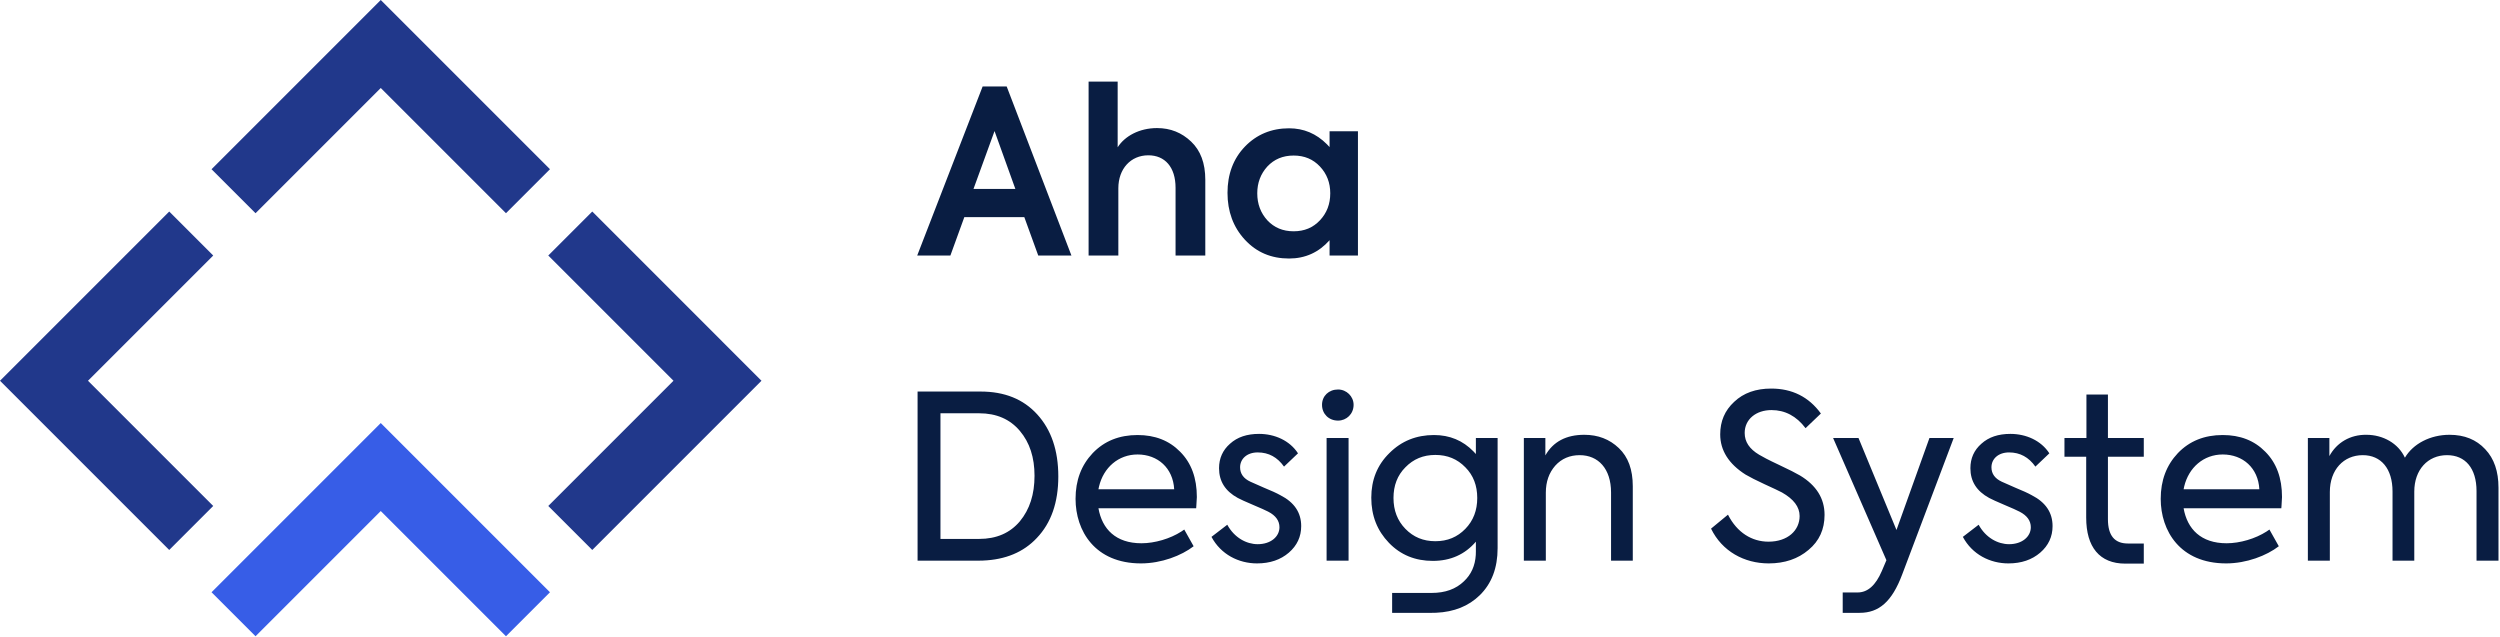 <?xml version="1.0" encoding="UTF-8"?>
<svg width="157px" height="40px" viewBox="0 0 157 40" version="1.1" xmlns="http://www.w3.org/2000/svg" xmlns:xlink="http://www.w3.org/1999/xlink">
    <title>ahaui-logo</title>
    <g id="Page-1" stroke="none" stroke-width="1" fill="none" fill-rule="evenodd">
        <g id="Artboard" transform="translate(-5434, -2163)">
            <g id="ahaui-logo" transform="translate(5434, 2163)">
                <g id="Group">
                    <polygon id="Combined-Shape-Copy-22" fill="#375DE7" points="23.911 26.567 34.538 37.194 31.775 39.957 23.911 32.093 16.047 39.957 13.284 37.194"></polygon>
                    <polygon id="Combined-Shape-Copy-23" fill="#21388B" points="23.911 0 34.538 10.627 31.775 13.39 23.911 5.526 16.047 13.39 13.284 10.627"></polygon>
                    <polygon id="Combined-Shape-Copy-24" fill="#21388B" points="0 23.911 10.627 13.284 13.39 16.047 5.526 23.911 13.39 31.775 10.627 34.538"></polygon>
                    <polygon id="Combined-Shape-Copy-25" fill="#21388B" points="47.821 23.911 37.194 34.538 34.431 31.775 42.295 23.911 34.431 16.047 37.194 13.284"></polygon>
                </g>
                <path d="M116.714,27.507 L119.099,33.284 L121.169,27.507 L122.692,27.507 L119.459,36.072 C118.812,37.796 117.993,38.486 116.786,38.486 L116.786,38.486 L115.722,38.486 L115.722,37.207 L115.722,37.207 L116.656,37.207 C117.289,37.207 117.792,36.762 118.18,35.856 L118.18,35.856 L118.467,35.181 L115.119,27.507 L116.714,27.507 Z M90.055,27.32 C91.043,27.32 91.869,27.667 92.534,28.349 L92.685,28.513 L92.685,27.507 L94.05,27.507 L94.05,34.419 C94.05,35.669 93.677,36.647 92.929,37.38 C92.235,38.06 91.318,38.431 90.19,38.481 L89.926,38.486 L87.426,38.486 L87.426,37.236 L89.911,37.236 C90.759,37.236 91.435,36.992 91.938,36.503 C92.395,36.072 92.638,35.522 92.679,34.853 L92.685,34.649 L92.685,34.017 C91.995,34.822 91.09,35.224 89.983,35.224 C88.877,35.224 87.957,34.85 87.224,34.089 C86.491,33.327 86.117,32.393 86.117,31.257 C86.117,30.137 86.491,29.202 87.253,28.455 C88.014,27.693 88.949,27.32 90.055,27.32 Z M132.378,24.776 L132.378,27.507 L134.63,27.507 L134.63,28.685 L132.378,28.685 L132.378,32.608 C132.378,33.629 132.795,34.132 133.629,34.132 L133.629,34.132 L134.63,34.132 L134.63,35.396 L134.63,35.396 L133.471,35.396 C131.847,35.396 131.013,34.347 131.013,32.508 L131.013,32.508 L131.013,28.685 L129.648,28.685 L129.648,27.507 L131.028,27.507 L131.028,24.776 L132.378,24.776 Z M139.588,27.32 C140.68,27.32 141.571,27.665 142.261,28.369 C142.965,29.073 143.31,30.022 143.31,31.214 C143.31,31.301 143.3,31.482 143.279,31.767 L143.267,31.919 L137.131,31.919 C137.36,33.226 138.223,34.117 139.832,34.117 C140.675,34.117 141.639,33.828 142.337,33.381 L142.52,33.255 L143.109,34.304 C142.347,34.893 141.083,35.382 139.804,35.382 C136.901,35.382 135.693,33.327 135.693,31.329 C135.693,30.165 136.053,29.217 136.771,28.455 C137.504,27.693 138.438,27.32 139.588,27.32 Z M111.234,24.402 C112.541,24.402 113.59,24.92 114.352,25.969 L114.352,25.969 L113.389,26.889 C112.814,26.127 112.096,25.753 111.248,25.753 C110.285,25.753 109.566,26.328 109.566,27.19 C109.566,27.751 109.868,28.196 110.472,28.556 C110.659,28.671 111.061,28.886 111.708,29.188 C112.354,29.49 112.8,29.72 113.044,29.863 C114.065,30.481 114.582,31.301 114.582,32.335 C114.582,33.241 114.251,33.974 113.576,34.534 C112.915,35.095 112.081,35.382 111.075,35.382 C109.538,35.382 108.144,34.62 107.454,33.198 L107.454,33.198 L108.517,32.321 C109.092,33.456 110.026,34.017 111.061,34.017 C112.268,34.017 113.016,33.313 113.016,32.407 C113.016,31.832 112.642,31.344 111.909,30.927 C111.722,30.826 111.349,30.654 110.817,30.41 C110.285,30.165 109.897,29.964 109.624,29.806 C108.56,29.131 108.029,28.283 108.029,27.277 C108.029,26.457 108.316,25.782 108.905,25.236 C109.495,24.675 110.271,24.402 111.234,24.402 Z M79.071,27.248 C80.048,27.248 80.996,27.665 81.514,28.469 L81.514,28.469 L80.637,29.303 C80.22,28.714 79.674,28.412 78.984,28.412 C78.295,28.412 77.878,28.829 77.878,29.346 C77.878,29.749 78.093,30.05 78.525,30.251 L78.525,30.251 L79.372,30.625 C79.832,30.812 80.177,30.97 80.407,31.099 C81.284,31.545 81.715,32.192 81.715,33.04 C81.715,33.701 81.456,34.261 80.939,34.707 C80.422,35.152 79.76,35.382 78.941,35.382 C77.792,35.382 76.671,34.822 76.081,33.715 L76.081,33.715 L77.073,32.953 C77.519,33.772 78.28,34.175 78.984,34.175 C79.804,34.175 80.35,33.701 80.35,33.111 C80.35,32.709 80.12,32.378 79.646,32.134 C79.487,32.048 79.157,31.904 78.683,31.703 C78.208,31.502 77.892,31.358 77.734,31.272 C76.944,30.841 76.556,30.223 76.556,29.404 C76.556,28.786 76.786,28.268 77.246,27.866 C77.705,27.449 78.309,27.248 79.071,27.248 Z M126.256,27.248 C127.234,27.248 128.182,27.665 128.699,28.469 L128.699,28.469 L127.823,29.303 C127.406,28.714 126.86,28.412 126.17,28.412 C125.48,28.412 125.063,28.829 125.063,29.346 C125.063,29.749 125.279,30.05 125.71,30.251 L125.71,30.251 L126.558,30.625 C127.018,30.812 127.363,30.97 127.593,31.099 C128.469,31.545 128.901,32.192 128.901,33.04 C128.901,33.701 128.642,34.261 128.125,34.707 C127.607,35.152 126.946,35.382 126.127,35.382 C124.977,35.382 123.856,34.822 123.267,33.715 L123.267,33.715 L124.259,32.953 C124.704,33.772 125.466,34.175 126.17,34.175 C126.989,34.175 127.535,33.701 127.535,33.111 C127.535,32.709 127.305,32.378 126.831,32.134 C126.673,32.048 126.343,31.904 125.868,31.703 C125.394,31.502 125.078,31.358 124.92,31.272 C124.129,30.841 123.741,30.223 123.741,29.404 C123.741,28.786 123.971,28.268 124.431,27.866 C124.891,27.449 125.495,27.248 126.256,27.248 Z M71.44,27.32 C72.532,27.32 73.423,27.665 74.113,28.369 C74.817,29.073 75.162,30.022 75.162,31.214 C75.162,31.301 75.151,31.482 75.13,31.767 L75.119,31.919 L68.982,31.919 C69.212,33.226 70.074,34.117 71.684,34.117 C72.527,34.117 73.491,33.828 74.188,33.381 L74.371,33.255 L74.96,34.304 C74.199,34.893 72.934,35.382 71.655,35.382 C68.752,35.382 67.545,33.327 67.545,31.329 C67.545,30.165 67.904,29.217 68.623,28.455 C69.356,27.693 70.29,27.32 71.44,27.32 Z M61.576,24.589 C63.085,24.589 64.263,25.063 65.14,26.026 C66.017,26.989 66.462,28.283 66.462,29.921 C66.462,31.545 66.017,32.838 65.111,33.787 C64.276,34.676 63.15,35.148 61.722,35.204 L61.432,35.21 L57.624,35.21 L57.624,24.589 L61.576,24.589 Z M153.83,27.305 C154.764,27.305 155.511,27.607 156.072,28.211 C156.632,28.8 156.905,29.605 156.905,30.625 L156.905,30.625 L156.905,35.21 L155.526,35.21 L155.526,30.841 C155.526,29.404 154.822,28.584 153.672,28.584 C152.465,28.584 151.617,29.504 151.617,30.869 L151.617,30.869 L151.617,35.21 L150.251,35.21 L150.251,30.869 C150.251,29.432 149.533,28.584 148.383,28.584 C147.176,28.584 146.314,29.504 146.314,30.898 L146.314,30.898 L146.314,35.21 L144.934,35.21 L144.934,27.507 L146.285,27.507 L146.285,28.642 C146.745,27.794 147.593,27.291 148.613,27.305 C149.648,27.305 150.611,27.837 151.028,28.743 C151.545,27.866 152.623,27.305 153.83,27.305 Z M99.492,27.305 C100.354,27.305 101.073,27.578 101.662,28.139 C102.251,28.699 102.539,29.49 102.539,30.539 L102.539,30.539 L102.539,35.21 L101.174,35.21 L101.174,30.927 C101.174,29.432 100.369,28.584 99.205,28.584 C98.587,28.584 98.069,28.8 97.667,29.246 C97.279,29.691 97.078,30.251 97.078,30.941 L97.078,30.941 L97.078,35.21 L95.698,35.21 L95.698,27.507 L97.049,27.507 L97.049,28.599 C97.538,27.737 98.357,27.305 99.492,27.305 Z M84.69,27.507 L84.69,35.21 L83.31,35.21 L83.31,27.507 L84.69,27.507 Z M90.141,28.57 C89.38,28.57 88.762,28.829 88.259,29.346 C87.756,29.849 87.511,30.496 87.511,31.272 C87.511,32.048 87.756,32.695 88.259,33.212 C88.762,33.729 89.38,33.988 90.141,33.988 C90.903,33.988 91.521,33.729 92.024,33.212 C92.527,32.695 92.771,32.048 92.771,31.272 C92.771,30.496 92.527,29.849 92.024,29.346 C91.521,28.829 90.903,28.57 90.141,28.57 Z M61.49,25.954 L59.061,25.954 L59.061,33.844 L61.49,33.844 C62.582,33.844 63.43,33.471 64.048,32.738 C64.666,31.99 64.968,31.042 64.968,29.878 C64.968,28.728 64.666,27.794 64.048,27.061 C63.43,26.328 62.582,25.954 61.49,25.954 Z M139.588,28.541 C138.381,28.541 137.449,29.366 137.166,30.554 L137.131,30.726 L141.887,30.726 C141.816,29.389 140.853,28.541 139.588,28.541 Z M71.44,28.541 C70.232,28.541 69.3,29.366 69.018,30.554 L68.982,30.726 L73.739,30.726 C73.667,29.389 72.704,28.541 71.44,28.541 Z M84.029,24.46 C84.56,24.46 85.006,24.891 85.006,25.423 C85.006,25.998 84.56,26.414 84.029,26.414 C83.454,26.414 83.023,25.998 83.023,25.423 C83.023,24.862 83.454,24.46 84.029,24.46 Z M80.953,8.057 C81.869,8.057 82.662,8.388 83.332,9.061 L83.497,9.236 L83.497,8.244 L85.279,8.244 L85.279,16.048 L83.497,16.048 L83.497,15.085 C82.822,15.847 81.974,16.235 80.953,16.235 C79.832,16.235 78.913,15.847 78.18,15.056 C77.447,14.266 77.087,13.274 77.087,12.11 C77.087,10.946 77.447,9.969 78.18,9.207 C78.913,8.446 79.847,8.057 80.953,8.057 Z M63.219,5.428 L67.286,16.048 L65.202,16.048 L64.326,13.634 L60.56,13.634 L59.684,16.048 L57.6,16.048 L61.71,5.428 L63.219,5.428 Z M70.189,5.126 L70.189,9.25 C70.635,8.546 71.554,8.043 72.661,8.043 C73.509,8.043 74.213,8.331 74.802,8.891 C75.392,9.451 75.693,10.242 75.693,11.291 L75.693,11.291 L75.693,16.048 L73.825,16.048 L73.825,11.794 C73.825,10.486 73.15,9.753 72.115,9.753 C71.008,9.753 70.232,10.601 70.232,11.823 L70.232,11.823 L70.232,16.048 L68.364,16.048 L68.364,5.126 L70.189,5.126 Z M81.241,9.768 C80.565,9.768 80.019,9.998 79.588,10.457 C79.171,10.917 78.956,11.478 78.956,12.139 C78.956,12.814 79.171,13.375 79.588,13.835 C80.019,14.295 80.565,14.525 81.241,14.525 C81.916,14.525 82.462,14.295 82.893,13.835 C83.325,13.375 83.54,12.814 83.54,12.139 C83.54,11.478 83.325,10.917 82.893,10.457 C82.462,9.998 81.916,9.768 81.241,9.768 Z M62.457,8.23 L61.135,11.866 L63.765,11.866 L62.457,8.23 Z" id="Combined-Shape" fill="#091D42" fill-rule="nonzero"></path>
            </g>
        </g>
    </g>
</svg>